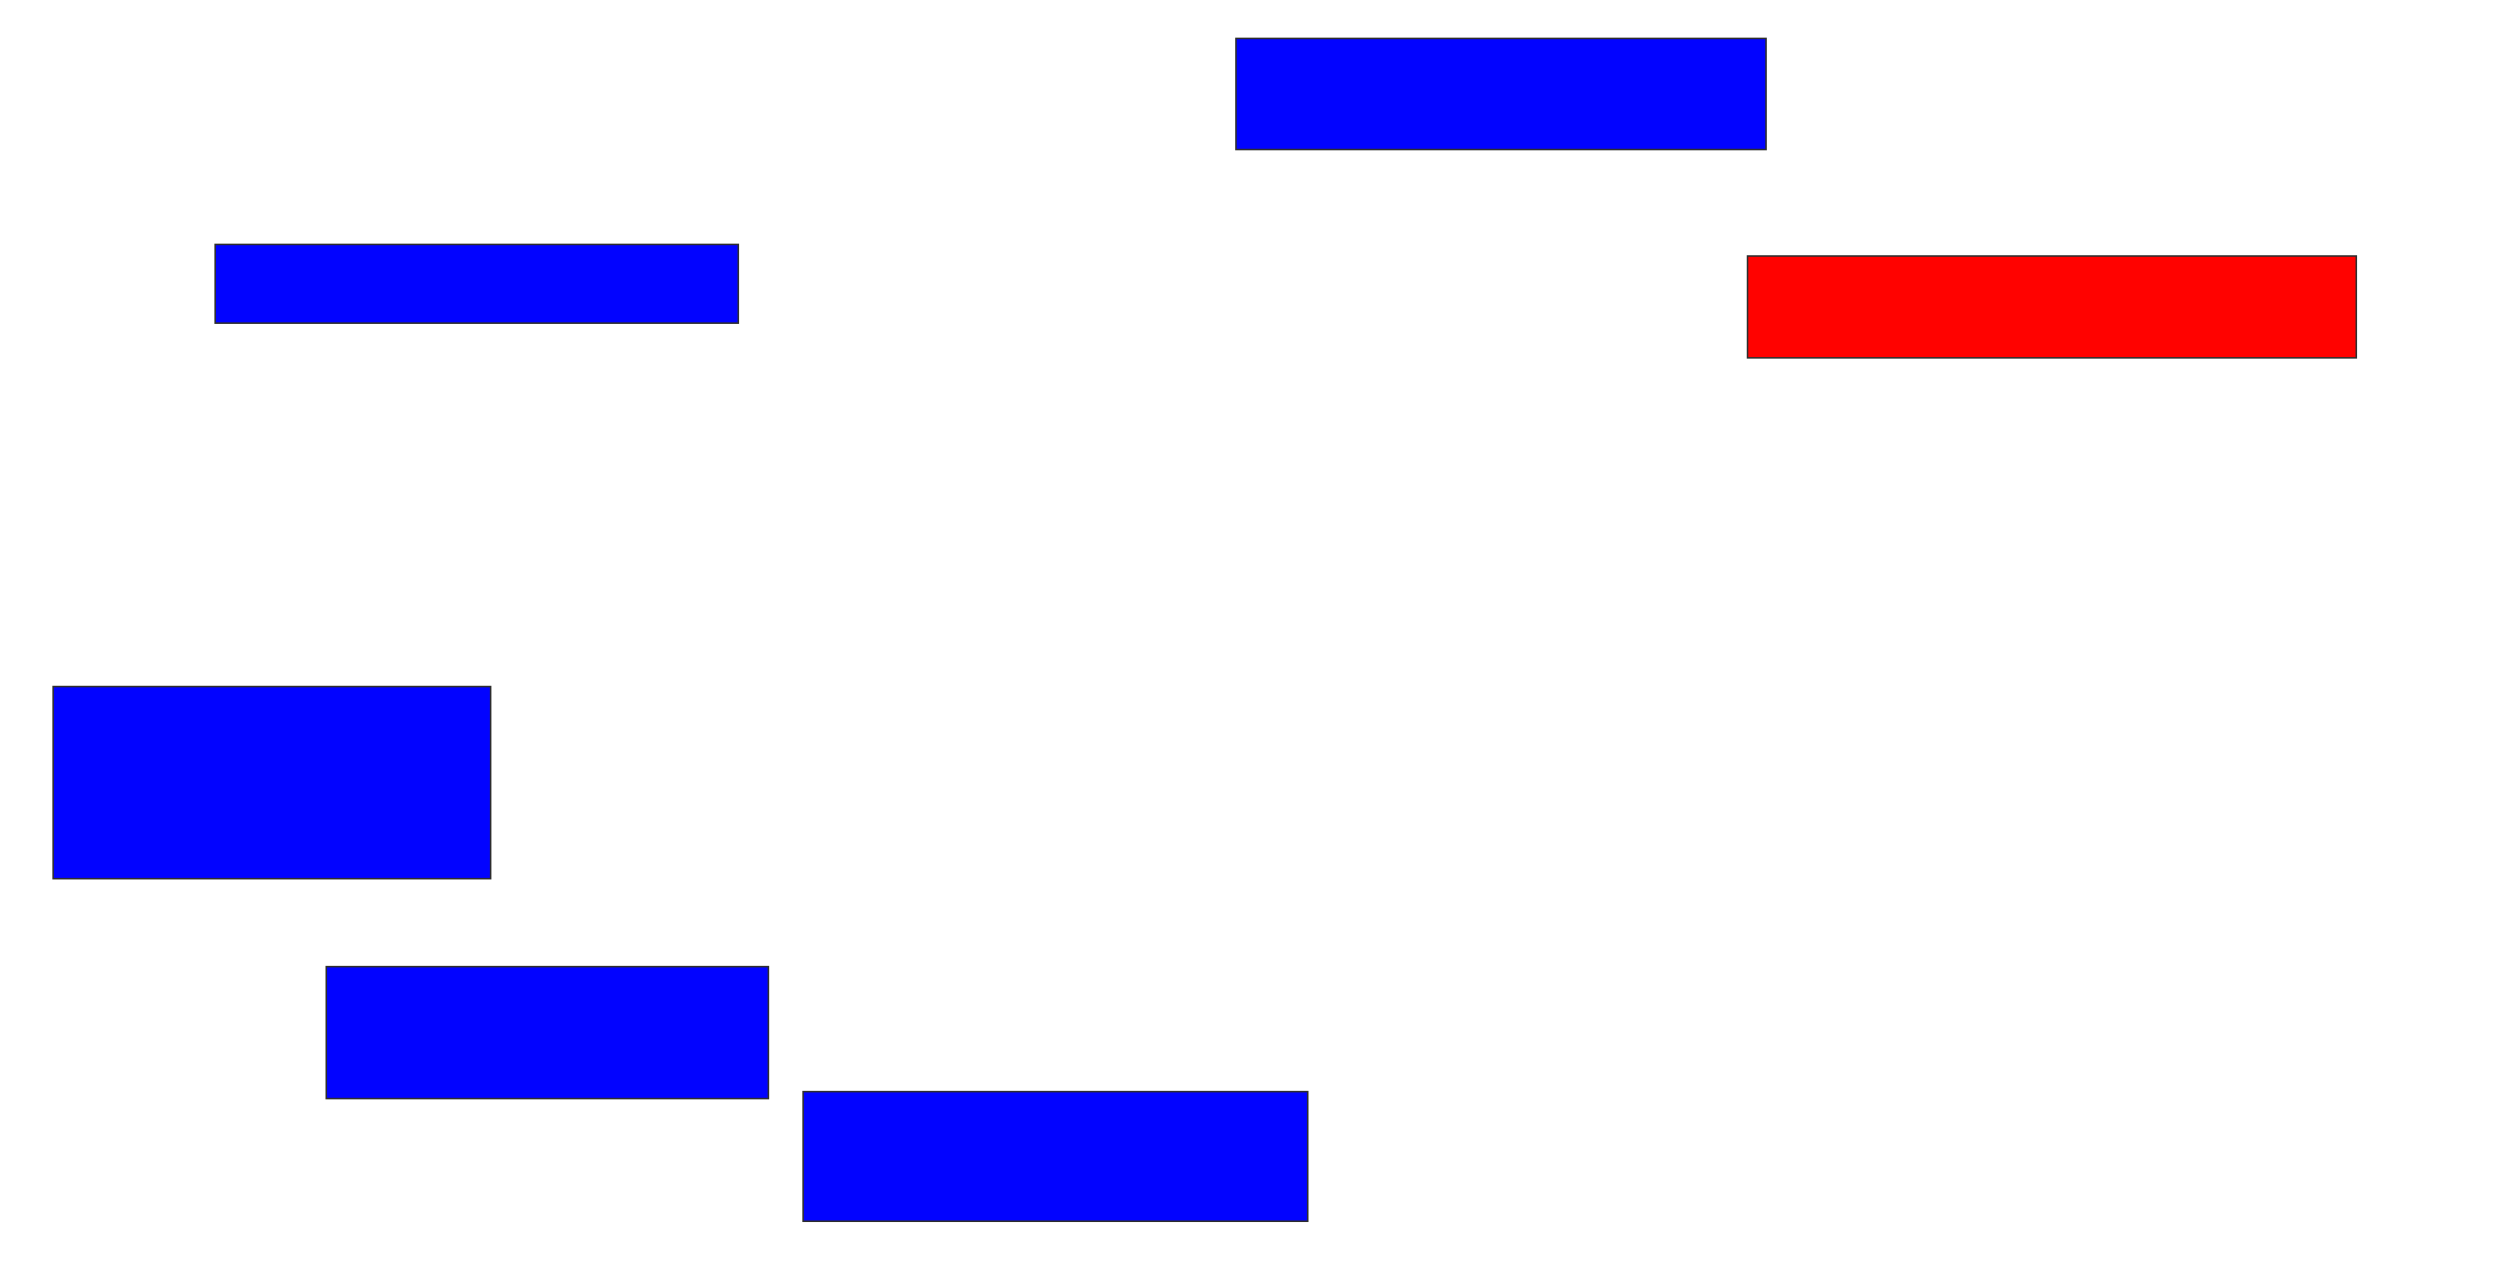 <svg xmlns="http://www.w3.org/2000/svg" width="1612" height="820">
 <!-- Created with Image Occlusion Enhanced -->
 <g>
  <title>Labels</title>
 </g>
 <g>
  <title>Masks</title>
  <rect id="2fad0c82d5ad44b881b0c1f487f15e75-ao-1" height="71.642" width="341.791" y="24.776" x="796.955" stroke="#2D2D2D" fill="#0203ff"/>
  <rect id="2fad0c82d5ad44b881b0c1f487f15e75-ao-2" height="50.746" width="337.313" y="157.612" x="138.746" stroke="#2D2D2D" fill="#0203ff"/>
  <rect id="2fad0c82d5ad44b881b0c1f487f15e75-ao-3" height="123.881" width="282.09" y="442.687" x="34.269" stroke="#2D2D2D" fill="#0203ff"/>
  <rect id="2fad0c82d5ad44b881b0c1f487f15e75-ao-4" height="85.075" width="285.075" y="623.284" x="210.388" stroke="#2D2D2D" fill="#0203ff"/>
  <rect id="2fad0c82d5ad44b881b0c1f487f15e75-ao-5" height="83.582" width="325.373" y="703.881" x="517.851" stroke="#2D2D2D" fill="#0203ff"/>
  <rect id="2fad0c82d5ad44b881b0c1f487f15e75-ao-6" height="65.672" width="392.537" y="165.075" x="1126.806" stroke="#2D2D2D" fill="#ff0200" class="qshape"/>
 </g>
</svg>
